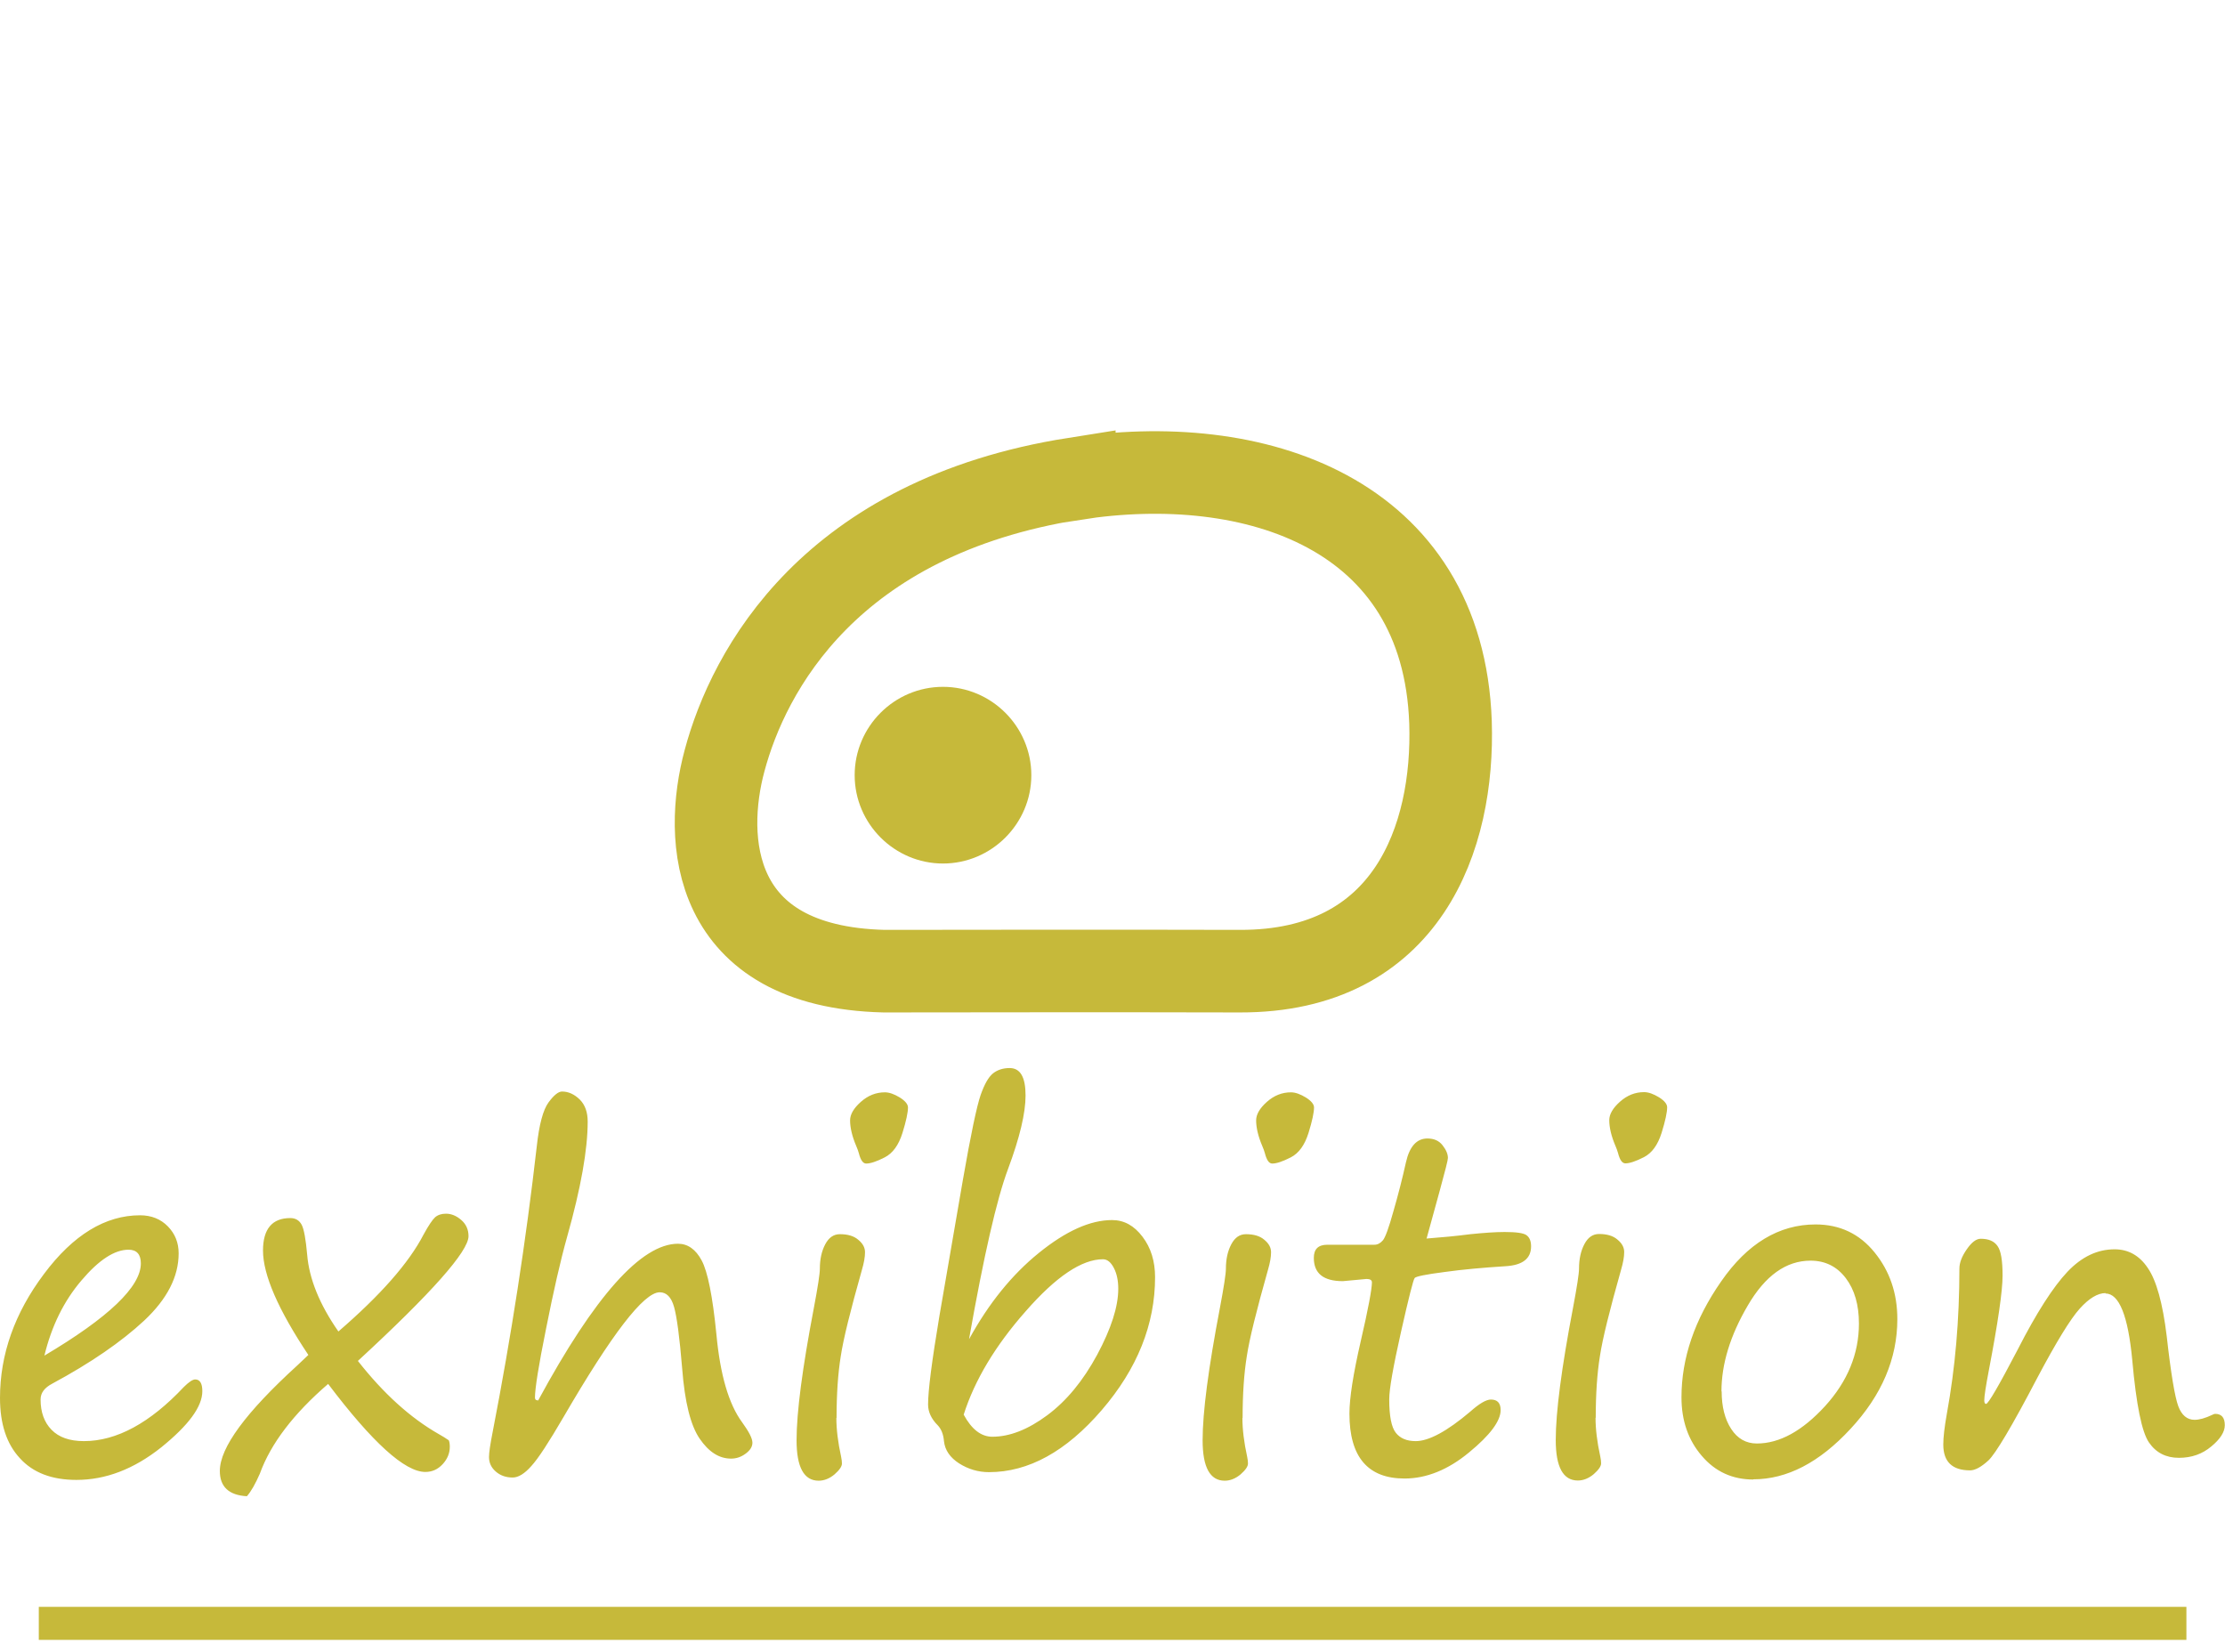 <?xml version="1.0" encoding="UTF-8"?>
<!DOCTYPE svg PUBLIC "-//W3C//DTD SVG 1.1//EN" "http://www.w3.org/Graphics/SVG/1.1/DTD/svg11.dtd">
<!-- Creator: CorelDRAW 2020 -->
<svg xmlns="http://www.w3.org/2000/svg" xml:space="preserve" width="13.468mm" height="10mm" version="1.1" style="shape-rendering:geometricPrecision; text-rendering:geometricPrecision; image-rendering:optimizeQuality; fill-rule:evenodd; clip-rule:evenodd"
viewBox="0 0 111.84 83.04"
 xmlns:xlink="http://www.w3.org/1999/xlink"
 xmlns:xodm="http://www.corel.com/coreldraw/odm/2003">
 <defs>
  <style type="text/css">
   <![CDATA[
    .str1 {stroke:#C6B93A;stroke-width:4.15;stroke-miterlimit:22.926}
    .str0 {stroke:#C6B93A;stroke-width:1.66;stroke-miterlimit:22.926}
    .fil0 {fill:none}
    .fil2 {fill:#C6B93A}
    .fil1 {fill:#C6B93A;fill-rule:nonzero}
   ]]>
  </style>
 </defs>
 <g id="Layer_x0020_1">
  <g id="_1096385168">
   <polygon class="fil0" points="10.25,0 101.59,0 101.59,83.04 10.25,83.04 "/>
   <line class="fil0 str0" x1="1.95" y1="81.59" x2="109.9" y2= "81.59" />
   <path class="fil1" d="M10.17 69.92c0,0.78 -0.69,1.71 -2.06,2.82 -1.38,1.1 -2.8,1.64 -4.27,1.64 -1.23,0 -2.18,-0.36 -2.84,-1.09 -0.67,-0.72 -1,-1.73 -1,-3.03 0,-2.18 0.73,-4.26 2.21,-6.23 1.47,-1.97 3.09,-2.95 4.83,-2.95 0.57,0 1.04,0.19 1.4,0.56 0.36,0.37 0.54,0.82 0.54,1.35 0,1.18 -0.58,2.3 -1.73,3.38 -1.15,1.07 -2.69,2.13 -4.62,3.17 -0.4,0.21 -0.59,0.47 -0.59,0.8 0,0.63 0.18,1.14 0.55,1.52 0.37,0.38 0.91,0.57 1.63,0.57 1.64,0 3.32,-0.91 5.02,-2.72 0.25,-0.25 0.45,-0.38 0.57,-0.38 0.24,0 0.36,0.2 0.36,0.59zm-7.95 -1.78c3.24,-1.92 4.86,-3.47 4.86,-4.64 0,-0.46 -0.21,-0.69 -0.62,-0.69 -0.7,0 -1.49,0.51 -2.37,1.55 -0.88,1.03 -1.5,2.29 -1.86,3.78zm14.28 1.41c-1.74,1.5 -2.89,3 -3.44,4.52 -0.22,0.5 -0.43,0.88 -0.65,1.13 -0.91,-0.05 -1.36,-0.48 -1.36,-1.27 0,-1.17 1.3,-2.94 3.9,-5.31l0.55 -0.52c-1.52,-2.28 -2.28,-4.03 -2.28,-5.25 0,-1.08 0.46,-1.63 1.37,-1.63 0.26,0 0.45,0.11 0.57,0.33 0.12,0.22 0.21,0.73 0.28,1.51 0.1,1.21 0.62,2.5 1.57,3.86 2.11,-1.82 3.54,-3.44 4.28,-4.87 0.25,-0.46 0.45,-0.75 0.58,-0.87 0.14,-0.12 0.32,-0.18 0.55,-0.18 0.27,0 0.53,0.11 0.77,0.32 0.24,0.21 0.36,0.48 0.36,0.81 0,0.76 -1.85,2.85 -5.56,6.27 1.28,1.63 2.63,2.86 4.07,3.68 0.18,0.1 0.34,0.2 0.5,0.31 0.03,0.07 0.05,0.18 0.05,0.32 0,0.33 -0.12,0.62 -0.36,0.88 -0.24,0.26 -0.53,0.39 -0.87,0.39 -1.03,0 -2.66,-1.48 -4.89,-4.43zm10.56 0.82c2.84,-5.24 5.18,-7.86 7.02,-7.86 0.49,0 0.89,0.28 1.19,0.84 0.3,0.56 0.55,1.79 0.74,3.71 0.19,2.04 0.62,3.51 1.29,4.42 0.34,0.47 0.52,0.81 0.52,1.03 0,0.2 -0.11,0.38 -0.34,0.55 -0.23,0.17 -0.47,0.25 -0.73,0.25 -0.6,0 -1.12,-0.33 -1.58,-1 -0.46,-0.67 -0.75,-1.84 -0.88,-3.52 -0.13,-1.59 -0.27,-2.62 -0.41,-3.11 -0.14,-0.49 -0.38,-0.73 -0.72,-0.73 -0.8,0 -2.41,2.1 -4.84,6.28 -0.73,1.25 -1.26,2.07 -1.61,2.45 -0.34,0.39 -0.66,0.58 -0.94,0.58 -0.34,0 -0.62,-0.1 -0.85,-0.3 -0.23,-0.2 -0.34,-0.44 -0.34,-0.73 0,-0.22 0.06,-0.63 0.18,-1.24 0.94,-4.84 1.68,-9.64 2.22,-14.37 0.12,-1.11 0.32,-1.84 0.59,-2.21 0.27,-0.37 0.5,-0.55 0.68,-0.55 0.33,0 0.62,0.14 0.89,0.4 0.27,0.27 0.4,0.64 0.4,1.11 0,1.41 -0.34,3.33 -1.03,5.78 -0.34,1.21 -0.69,2.75 -1.06,4.62 -0.38,1.87 -0.56,3.03 -0.56,3.47 0,0.09 0.04,0.14 0.13,0.14l0.05 0zm16.48 -11.89c-0.16,0 -0.28,-0.17 -0.37,-0.52 -0.03,-0.11 -0.07,-0.22 -0.13,-0.36 -0.21,-0.49 -0.31,-0.93 -0.31,-1.29 0,-0.3 0.18,-0.61 0.54,-0.93 0.36,-0.32 0.76,-0.48 1.21,-0.48 0.22,0 0.47,0.09 0.75,0.26 0.27,0.17 0.41,0.34 0.41,0.5 0,0.25 -0.09,0.68 -0.28,1.29 -0.19,0.6 -0.48,1.01 -0.89,1.22 -0.41,0.21 -0.72,0.31 -0.93,0.31zm-1.5 12.78c0,0.58 0.08,1.23 0.24,1.96 0.03,0.14 0.04,0.25 0.04,0.34 0,0.14 -0.12,0.32 -0.37,0.54 -0.25,0.21 -0.52,0.32 -0.8,0.32 -0.74,0 -1.11,-0.68 -1.11,-2.03 0,-1.41 0.29,-3.62 0.87,-6.66 0.2,-1.06 0.3,-1.71 0.3,-1.96 0,-0.48 0.09,-0.89 0.27,-1.23 0.18,-0.34 0.42,-0.51 0.74,-0.51 0.39,0 0.7,0.09 0.92,0.28 0.23,0.19 0.34,0.39 0.34,0.63 0,0.23 -0.05,0.53 -0.16,0.9 -0.57,2.02 -0.93,3.46 -1.06,4.33 -0.14,0.87 -0.21,1.9 -0.21,3.1zm6.68 -3.97c0.98,-1.78 2.14,-3.22 3.5,-4.32 1.36,-1.1 2.58,-1.65 3.68,-1.65 0.6,0 1.11,0.28 1.53,0.84 0.42,0.55 0.63,1.23 0.63,2.03 0,2.37 -0.89,4.6 -2.68,6.68 -1.79,2.08 -3.68,3.12 -5.67,3.12 -0.54,0 -1.04,-0.15 -1.5,-0.44 -0.45,-0.29 -0.71,-0.66 -0.76,-1.11 -0.03,-0.36 -0.14,-0.62 -0.31,-0.8 -0.33,-0.33 -0.49,-0.68 -0.49,-1.05 0,-0.7 0.19,-2.18 0.57,-4.45l1.18 -6.84c0.4,-2.3 0.7,-3.71 0.89,-4.26 0.19,-0.54 0.39,-0.9 0.62,-1.09 0.23,-0.18 0.51,-0.27 0.84,-0.27 0.54,0 0.8,0.46 0.8,1.38 0,0.88 -0.29,2.11 -0.88,3.69 -0.57,1.52 -1.22,4.37 -1.96,8.55zm-0.28 3.81c0.4,0.74 0.88,1.11 1.44,1.11 0.87,0 1.79,-0.36 2.76,-1.08 0.97,-0.72 1.8,-1.73 2.51,-3.04 0.7,-1.31 1.06,-2.41 1.06,-3.32 0,-0.4 -0.07,-0.75 -0.22,-1.04 -0.15,-0.29 -0.33,-0.44 -0.55,-0.44 -1.06,0 -2.36,0.87 -3.88,2.61 -1.53,1.73 -2.57,3.47 -3.12,5.2zm15.51 -12.62c-0.16,0 -0.28,-0.17 -0.37,-0.52 -0.03,-0.11 -0.07,-0.22 -0.13,-0.36 -0.21,-0.49 -0.31,-0.93 -0.31,-1.29 0,-0.3 0.18,-0.61 0.54,-0.93 0.36,-0.32 0.76,-0.48 1.21,-0.48 0.22,0 0.47,0.09 0.75,0.26 0.27,0.17 0.41,0.34 0.41,0.5 0,0.25 -0.09,0.68 -0.28,1.29 -0.19,0.6 -0.48,1.01 -0.89,1.22 -0.41,0.21 -0.72,0.31 -0.93,0.31zm-1.5 12.78c0,0.58 0.08,1.23 0.24,1.96 0.03,0.14 0.04,0.25 0.04,0.34 0,0.14 -0.12,0.32 -0.37,0.54 -0.25,0.21 -0.52,0.32 -0.8,0.32 -0.74,0 -1.11,-0.68 -1.11,-2.03 0,-1.41 0.29,-3.62 0.87,-6.66 0.2,-1.06 0.3,-1.71 0.3,-1.96 0,-0.48 0.09,-0.89 0.27,-1.23 0.18,-0.34 0.42,-0.51 0.74,-0.51 0.39,0 0.7,0.09 0.92,0.28 0.23,0.19 0.34,0.39 0.34,0.63 0,0.23 -0.05,0.53 -0.16,0.9 -0.57,2.02 -0.93,3.46 -1.06,4.33 -0.14,0.87 -0.21,1.9 -0.21,3.1zm9.24 -9.01c0.79,-0.06 1.53,-0.13 2.22,-0.22 0.69,-0.07 1.26,-0.11 1.72,-0.11 0.58,0 0.95,0.05 1.1,0.16 0.15,0.11 0.23,0.29 0.23,0.56 0,0.62 -0.43,0.95 -1.29,1 -1.11,0.07 -2.13,0.16 -3.06,0.29 -0.93,0.12 -1.43,0.22 -1.5,0.3 -0.07,0.08 -0.3,0.99 -0.69,2.72 -0.39,1.74 -0.59,2.86 -0.59,3.38 0,0.84 0.11,1.4 0.33,1.68 0.22,0.28 0.55,0.42 1,0.42 0.66,0 1.57,-0.49 2.74,-1.48 0.45,-0.4 0.8,-0.61 1.04,-0.61 0.33,0 0.49,0.18 0.49,0.53 0,0.55 -0.53,1.26 -1.59,2.13 -1.05,0.87 -2.14,1.31 -3.24,1.31 -1.85,0 -2.77,-1.09 -2.77,-3.26 0,-0.78 0.19,-2 0.57,-3.65 0.38,-1.64 0.56,-2.62 0.56,-2.95 0,-0.11 -0.09,-0.17 -0.27,-0.17l-1.19 0.11c-0.98,0 -1.46,-0.39 -1.46,-1.17 0,-0.44 0.22,-0.66 0.68,-0.66l2.36 0c0.16,0 0.3,-0.07 0.43,-0.22 0.12,-0.14 0.3,-0.63 0.53,-1.46 0.24,-0.83 0.45,-1.65 0.63,-2.46 0.18,-0.8 0.54,-1.2 1.08,-1.2 0.33,0 0.58,0.11 0.76,0.34 0.18,0.23 0.27,0.44 0.27,0.64 0,0.11 -0.14,0.65 -0.41,1.64l-0.66 2.4zm10.01 -3.78c-0.16,0 -0.28,-0.17 -0.37,-0.52 -0.03,-0.11 -0.07,-0.22 -0.13,-0.36 -0.21,-0.49 -0.31,-0.93 -0.31,-1.29 0,-0.3 0.18,-0.61 0.54,-0.93 0.36,-0.32 0.76,-0.48 1.21,-0.48 0.22,0 0.47,0.09 0.75,0.26 0.27,0.17 0.41,0.34 0.41,0.5 0,0.25 -0.09,0.68 -0.28,1.29 -0.19,0.6 -0.48,1.01 -0.89,1.22 -0.41,0.21 -0.72,0.31 -0.93,0.31zm-1.5 12.78c0,0.58 0.08,1.23 0.24,1.96 0.03,0.14 0.04,0.25 0.04,0.34 0,0.14 -0.12,0.32 -0.37,0.54 -0.25,0.21 -0.52,0.32 -0.8,0.32 -0.74,0 -1.11,-0.68 -1.11,-2.03 0,-1.41 0.29,-3.62 0.87,-6.66 0.2,-1.06 0.3,-1.71 0.3,-1.96 0,-0.48 0.09,-0.89 0.27,-1.23 0.18,-0.34 0.42,-0.51 0.74,-0.51 0.39,0 0.7,0.09 0.92,0.28 0.23,0.19 0.34,0.39 0.34,0.63 0,0.23 -0.05,0.53 -0.16,0.9 -0.57,2.02 -0.93,3.46 -1.06,4.33 -0.14,0.87 -0.21,1.9 -0.21,3.1zm7.93 3.11c-1.04,0 -1.91,-0.39 -2.59,-1.19 -0.68,-0.79 -1.02,-1.77 -1.02,-2.94 0,-1.97 0.66,-3.91 1.99,-5.82 1.32,-1.91 2.91,-2.87 4.75,-2.87 1.22,0 2.21,0.47 2.97,1.41 0.76,0.94 1.14,2.05 1.14,3.35 0,1.98 -0.78,3.82 -2.35,5.51 -1.57,1.7 -3.2,2.54 -4.89,2.54zm-1.59 -4.43c0,0.77 0.16,1.4 0.48,1.89 0.32,0.49 0.75,0.73 1.29,0.73 1.14,0 2.28,-0.63 3.42,-1.87 1.14,-1.25 1.71,-2.64 1.71,-4.16 0,-0.94 -0.22,-1.7 -0.66,-2.28 -0.44,-0.58 -1.03,-0.88 -1.77,-0.88 -1.23,0 -2.28,0.75 -3.16,2.26 -0.88,1.5 -1.32,2.94 -1.32,4.31zm19.3 -4.94c-0.4,0 -0.83,0.26 -1.3,0.78 -0.47,0.52 -1.18,1.68 -2.14,3.49 -1.27,2.43 -2.09,3.8 -2.45,4.14 -0.37,0.34 -0.68,0.5 -0.92,0.5 -0.9,0 -1.35,-0.43 -1.35,-1.3 0,-0.36 0.06,-0.88 0.18,-1.55 0.42,-2.3 0.63,-4.73 0.63,-7.29 0,-0.29 0.12,-0.61 0.37,-0.97 0.25,-0.36 0.48,-0.53 0.7,-0.53 0.4,0 0.68,0.12 0.85,0.37 0.17,0.24 0.25,0.73 0.25,1.48 0,0.77 -0.23,2.36 -0.69,4.76 -0.15,0.79 -0.23,1.3 -0.23,1.51 0,0.12 0.03,0.18 0.09,0.18 0.11,0 0.64,-0.91 1.59,-2.73 0.95,-1.86 1.79,-3.16 2.5,-3.91 0.72,-0.76 1.51,-1.13 2.37,-1.13 0.69,0 1.25,0.31 1.67,0.94 0.43,0.62 0.75,1.77 0.95,3.42 0.21,1.88 0.41,3.06 0.58,3.52 0.17,0.46 0.45,0.69 0.82,0.69 0.24,0 0.53,-0.08 0.89,-0.25 0.06,-0.03 0.11,-0.05 0.14,-0.05 0.33,0 0.49,0.19 0.49,0.57 0,0.34 -0.23,0.7 -0.68,1.07 -0.45,0.38 -0.99,0.57 -1.63,0.57 -0.65,0 -1.15,-0.26 -1.5,-0.77 -0.36,-0.52 -0.64,-1.89 -0.84,-4.13 -0.21,-2.24 -0.66,-3.36 -1.35,-3.36z"/>
   <g id="atau-belgi.svg">
    <path class="fil0 str1" d="M54 24.06c-12.28,1.94 -16.37,9.65 -17.58,14.17 -1.06,3.92 -0.75,10.36 8.01,10.58 2.84,0 11.12,-0.02 17.9,0 8.42,0.02 10.77,-6.72 10.58,-12.51 -0.37,-10.52 -9.84,-13.65 -18.91,-12.23z"/>
    <path class="fil2" d="M42.96 38.96c0,-2.44 1.99,-4.44 4.44,-4.44 2.44,0 4.44,2 4.44,4.44 0,2.44 -2,4.44 -4.44,4.44 -2.44,0 -4.44,-2 -4.44,-4.44z"/>
   </g>
  </g>
 </g>
</svg>
